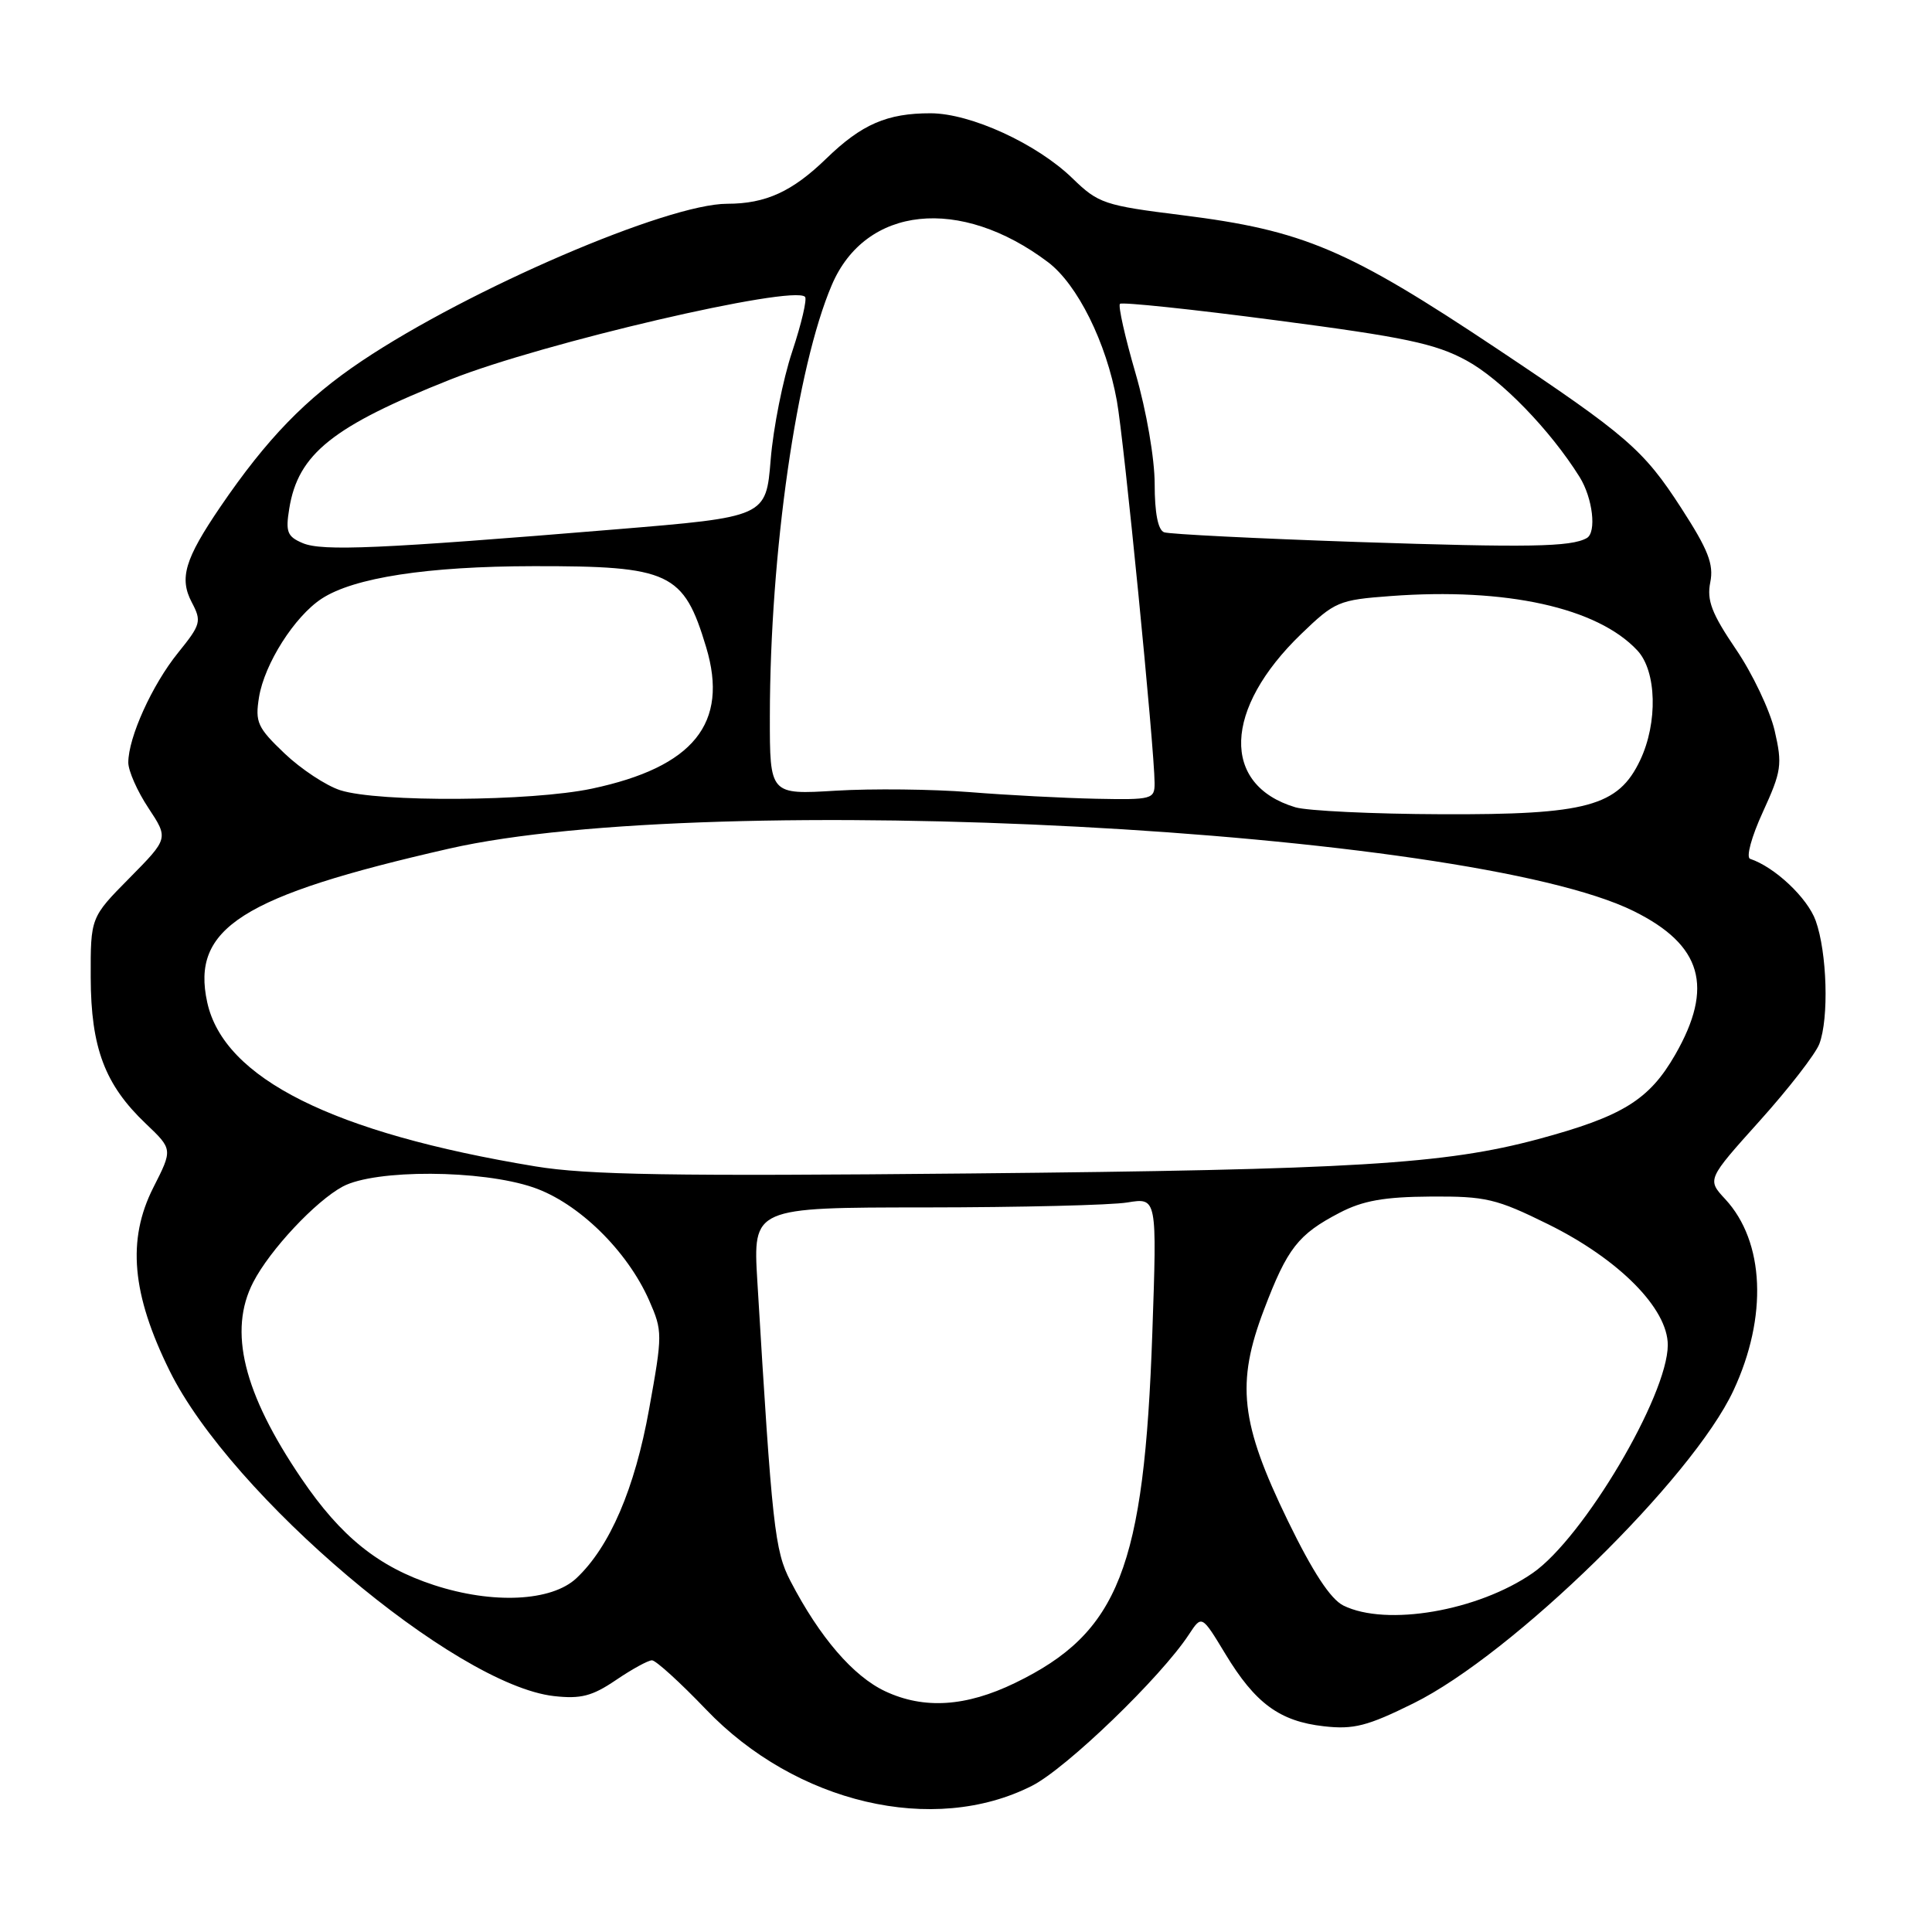 <?xml version="1.0" encoding="UTF-8" standalone="no"?>
<!DOCTYPE svg PUBLIC "-//W3C//DTD SVG 1.1//EN" "http://www.w3.org/Graphics/SVG/1.1/DTD/svg11.dtd" >
<svg xmlns="http://www.w3.org/2000/svg" xmlns:xlink="http://www.w3.org/1999/xlink" version="1.1" viewBox="0 0 256 256">
 <g >
 <path fill="currentColor"
d=" M 136.74 236.63 C 141.30 234.32 153.83 222.24 157.55 216.56 C 159.24 213.99 159.24 213.99 162.37 219.16 C 166.33 225.71 169.56 228.08 175.42 228.74 C 179.35 229.19 181.19 228.72 187.29 225.70 C 200.44 219.20 224.24 195.93 229.69 184.25 C 234.25 174.48 233.82 164.52 228.60 158.89 C 226.19 156.29 226.19 156.29 233.16 148.53 C 236.99 144.27 240.55 139.68 241.07 138.33 C 242.36 134.93 242.10 126.21 240.59 122.00 C 239.51 118.98 235.17 114.89 231.90 113.80 C 231.34 113.61 232.08 110.87 233.59 107.59 C 236.06 102.19 236.19 101.32 235.15 96.81 C 234.52 94.12 232.22 89.26 230.02 86.03 C 226.81 81.30 226.14 79.55 226.62 77.16 C 227.10 74.76 226.35 72.85 222.76 67.30 C 217.77 59.59 215.60 57.71 198.47 46.28 C 178.56 33.00 172.74 30.53 156.62 28.51 C 146.33 27.23 145.54 26.96 142.12 23.64 C 137.40 19.05 128.62 15.02 123.32 15.01 C 117.55 15.00 114.18 16.46 109.50 21.00 C 104.98 25.39 101.46 27.00 96.36 27.00 C 88.43 27.00 62.24 38.26 47.97 47.81 C 40.52 52.80 35.37 58.11 29.19 67.17 C 24.49 74.08 23.73 76.61 25.41 79.81 C 26.74 82.33 26.62 82.75 23.59 86.50 C 20.16 90.74 17.00 97.72 17.00 101.04 C 17.00 102.14 18.20 104.86 19.67 107.07 C 22.33 111.10 22.33 111.10 17.17 116.33 C 12.00 121.56 12.00 121.56 12.02 129.53 C 12.05 138.84 13.89 143.73 19.32 148.89 C 22.89 152.29 22.89 152.29 20.32 157.35 C 16.81 164.28 17.45 171.47 22.48 181.65 C 30.64 198.17 60.30 223.26 73.40 224.74 C 76.96 225.14 78.47 224.75 81.61 222.62 C 83.73 221.18 85.88 220.00 86.39 220.00 C 86.90 220.00 90.12 222.93 93.54 226.50 C 105.45 238.96 123.71 243.24 136.74 236.63 Z  M 117.31 224.11 C 113.06 222.12 108.61 216.95 104.74 209.50 C 102.65 205.48 102.31 202.34 100.35 169.75 C 99.77 160.00 99.77 160.00 122.63 159.99 C 135.21 159.98 147.26 159.69 149.40 159.33 C 153.31 158.69 153.31 158.69 152.69 176.59 C 151.61 207.79 148.25 216.34 134.48 223.01 C 127.99 226.15 122.45 226.51 117.31 224.11 Z  M 178.00 212.74 C 176.30 211.89 173.95 208.31 170.64 201.50 C 164.35 188.54 163.76 183.30 167.50 173.50 C 170.58 165.40 172.01 163.56 177.50 160.70 C 180.56 159.10 183.40 158.59 189.55 158.55 C 196.88 158.50 198.27 158.83 205.16 162.23 C 214.54 166.87 221.00 173.40 220.99 178.23 C 220.97 184.94 209.81 203.78 203.10 208.43 C 195.83 213.47 183.69 215.55 178.00 212.74 Z  M 57.50 210.03 C 50.14 207.62 45.18 203.63 39.94 195.91 C 32.24 184.57 30.22 176.34 33.56 169.89 C 35.77 165.61 41.81 159.16 45.42 157.22 C 49.72 154.92 63.78 154.98 70.67 157.34 C 76.63 159.38 83.10 165.70 86.02 172.32 C 87.80 176.38 87.80 176.80 86.01 186.71 C 84.11 197.28 80.80 204.96 76.38 209.12 C 73.08 212.21 65.30 212.58 57.50 210.03 Z  M 70.93 154.55 C 44.11 150.12 29.67 142.90 27.46 132.82 C 25.30 122.99 32.03 118.71 59.50 112.45 C 94.19 104.54 194.54 109.84 216.50 120.74 C 225.53 125.22 227.13 130.76 221.98 139.74 C 218.53 145.75 215.00 147.93 203.82 150.94 C 191.46 154.26 179.34 155.00 128.50 155.49 C 89.17 155.87 77.81 155.69 70.93 154.55 Z  M 171.64 106.97 C 161.77 104.01 162.11 93.95 172.41 84.01 C 176.87 79.71 177.38 79.49 184.27 78.98 C 199.56 77.84 211.67 80.51 216.96 86.19 C 219.52 88.93 219.69 95.75 217.33 100.73 C 214.43 106.84 210.28 107.97 191.00 107.89 C 181.93 107.86 173.21 107.44 171.64 106.97 Z  M 45.09 104.71 C 43.22 104.11 39.90 101.92 37.71 99.84 C 34.11 96.41 33.79 95.70 34.32 92.39 C 35.04 87.96 39.03 81.68 42.62 79.33 C 46.88 76.54 56.62 75.04 70.68 75.02 C 88.78 74.99 90.59 75.84 93.57 85.76 C 96.60 95.84 91.91 101.64 78.43 104.50 C 70.40 106.20 50.16 106.33 45.09 104.71 Z  M 128.50 104.96 C 123.55 104.57 115.56 104.48 110.75 104.77 C 102.00 105.30 102.00 105.30 102.01 94.90 C 102.03 73.28 105.56 48.65 110.22 37.76 C 114.69 27.27 127.22 25.95 138.87 34.74 C 142.77 37.69 146.59 45.37 147.99 53.11 C 148.94 58.32 152.97 99.19 152.99 103.75 C 153.00 105.90 152.67 105.99 145.25 105.84 C 140.99 105.75 133.45 105.36 128.50 104.96 Z  M 40.12 71.97 C 38.06 71.10 37.82 70.49 38.33 67.38 C 39.50 60.14 44.08 56.48 59.75 50.26 C 71.88 45.45 105.05 37.72 106.67 39.33 C 106.96 39.63 106.20 42.89 104.97 46.59 C 103.74 50.28 102.46 56.72 102.12 60.90 C 101.50 68.50 101.50 68.50 81.50 70.15 C 50.30 72.73 42.71 73.06 40.12 71.97 Z  M 180.00 71.82 C 166.53 71.36 154.94 70.78 154.25 70.53 C 153.44 70.23 153.00 67.96 153.00 64.14 C 153.00 60.78 151.91 54.45 150.47 49.48 C 149.07 44.67 148.14 40.52 148.40 40.26 C 148.66 40.00 158.00 40.98 169.15 42.45 C 186.13 44.67 190.21 45.53 194.32 47.77 C 198.90 50.26 205.41 56.97 209.31 63.21 C 211.05 66.01 211.58 70.56 210.25 71.30 C 208.16 72.48 202.46 72.57 180.00 71.82 Z "/>
</g>
</svg>